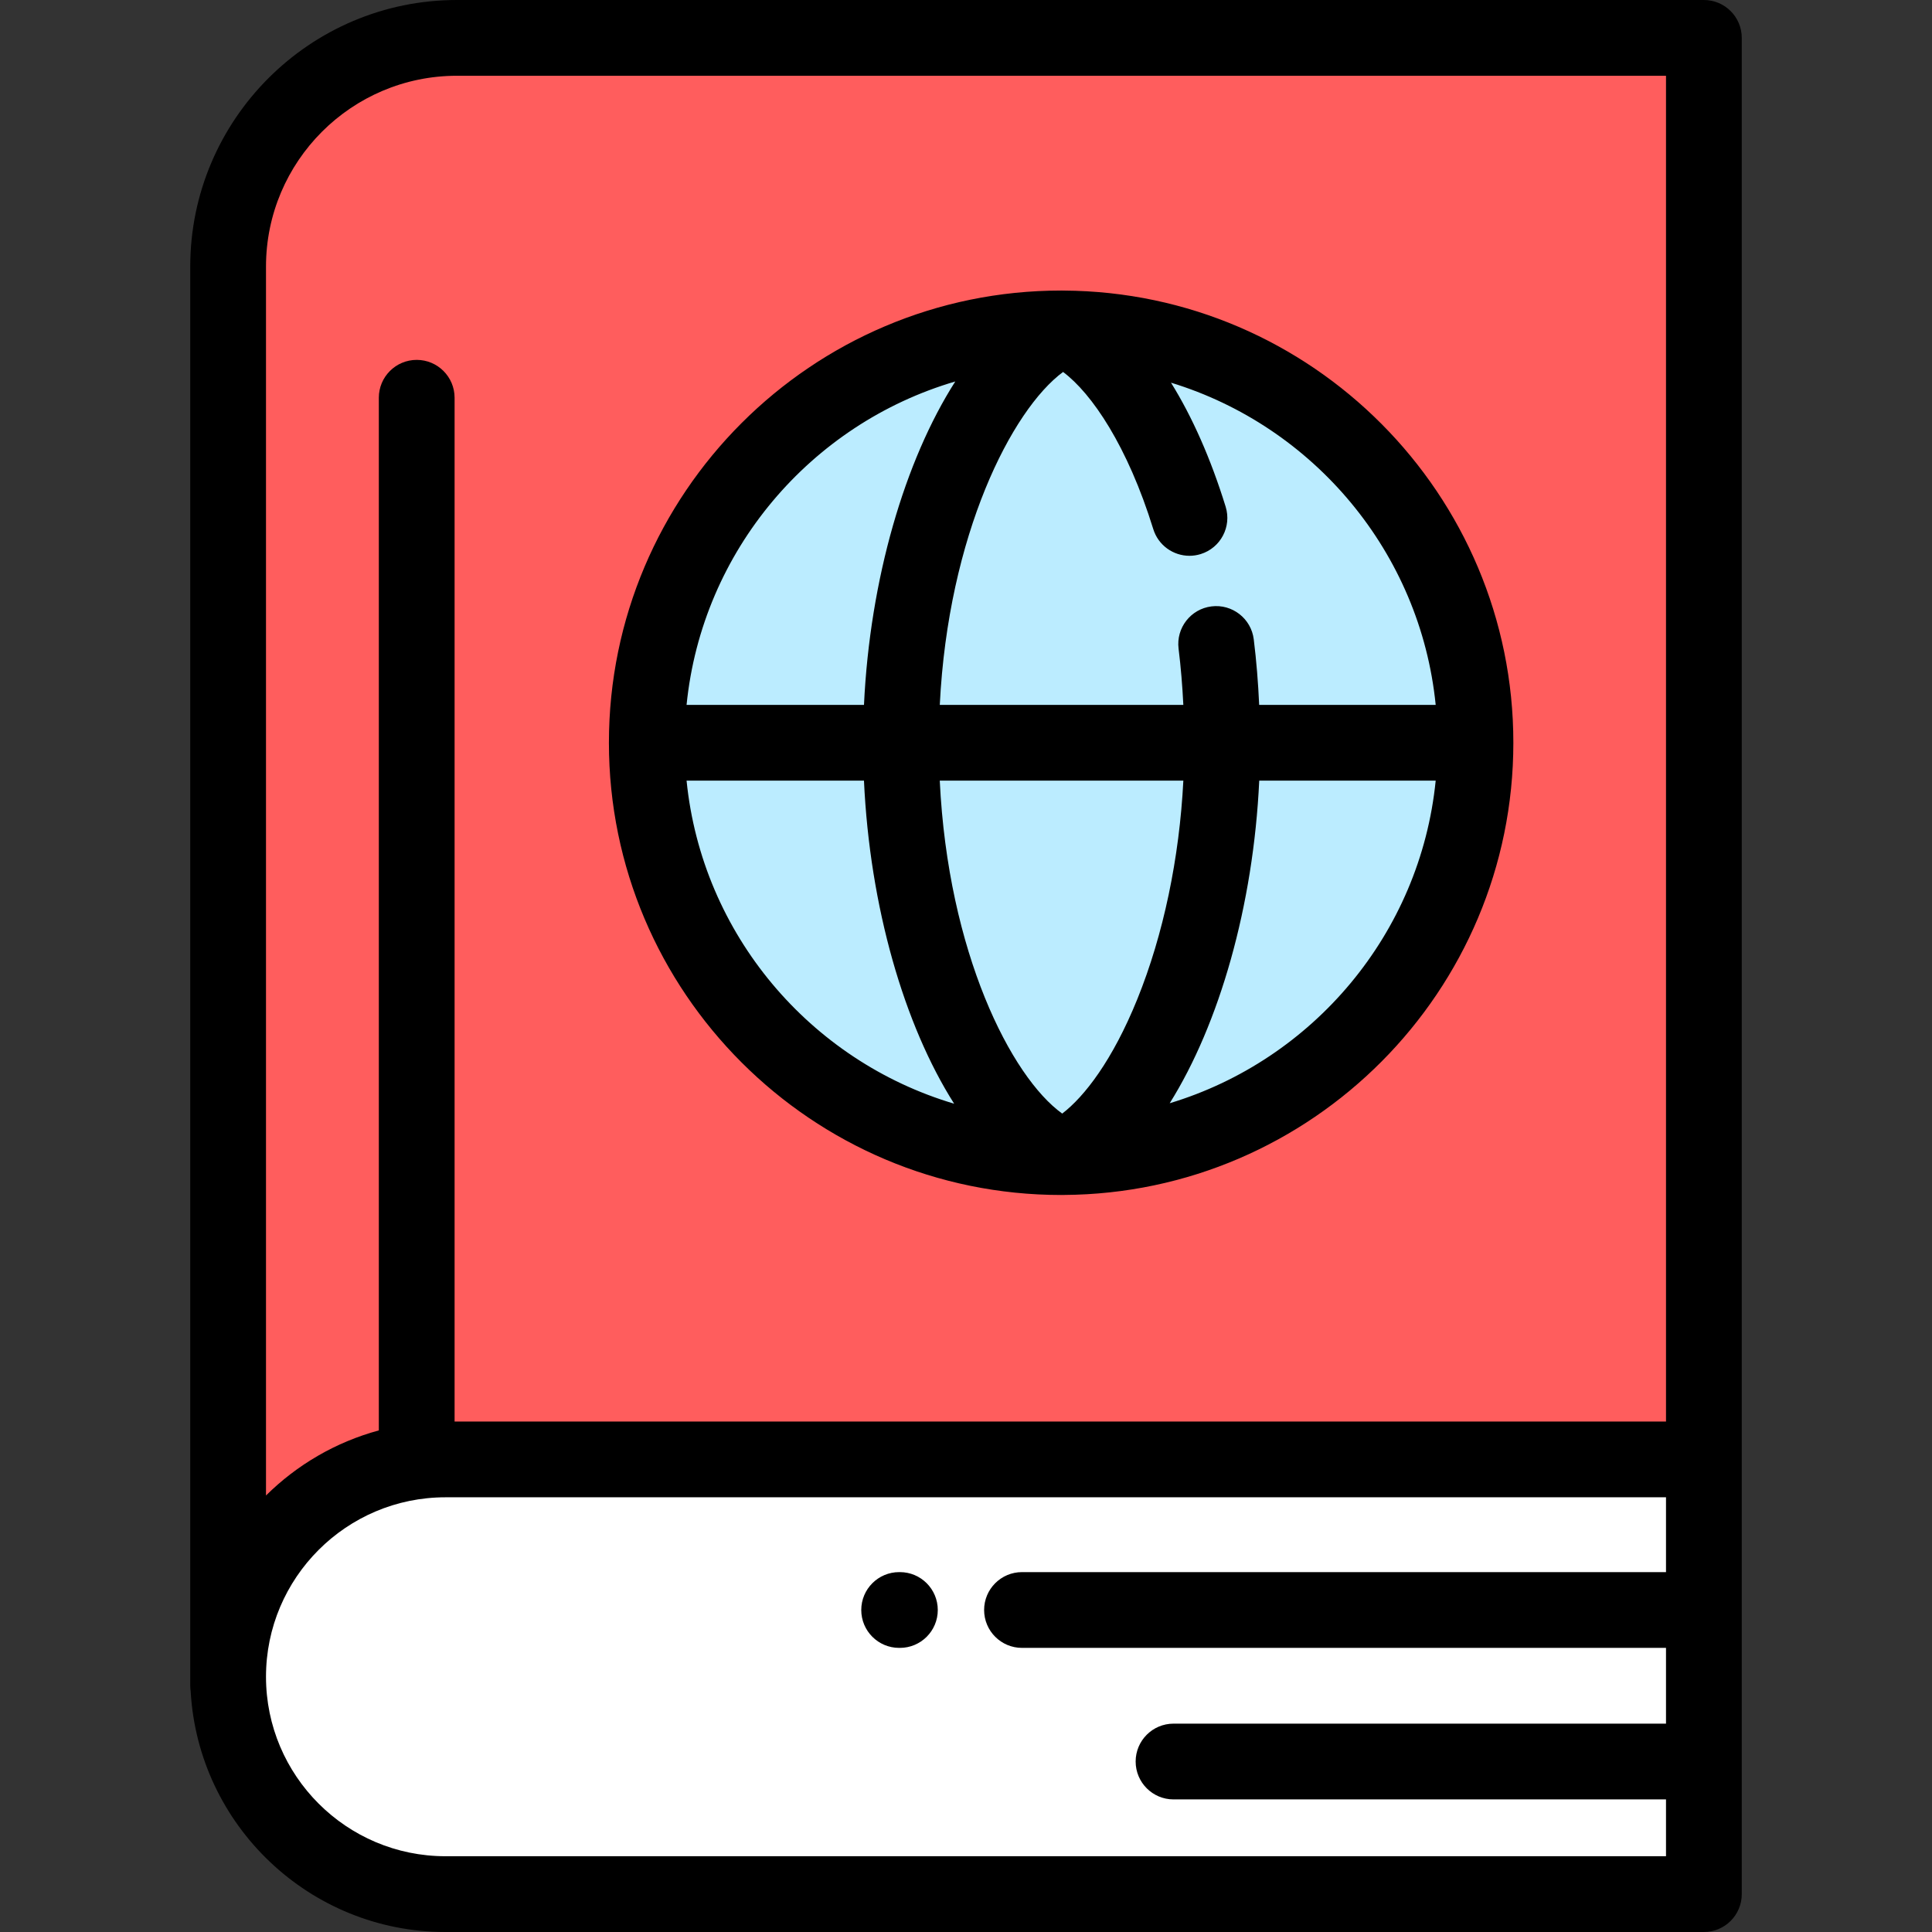 <?xml version="1.0" encoding="iso-8859-1"?>
<!-- Generator: Adobe Illustrator 19.0.0, SVG Export Plug-In . SVG Version: 6.00 Build 0)  -->
<svg version="1.1" id="Capa_1" xmlns="http://www.w3.org/2000/svg" xmlns:xlink="http://www.w3.org/1999/xlink" x="0px" y="0px"
	 viewBox="0 0 512 512" style="enable-background:new 0 0 512 512;" xml:space="preserve">
<rect x="0" y="0" width="512" height="512" fill="#333333" stroke="none"/>
<path style="fill:#FF5D5D;" d="M118.054,386.758h333.494V10.039H121.081c-33.485,0-60.629,27.144-60.629,60.629V444.36
	C60.453,412.679,86.373,386.758,118.054,386.758z"/>
<path style="fill:#FFFFFF;" d="M118.054,386.758c-31.681,0-57.601,25.92-57.601,57.601l0,0c0,0.803,0.028,1.599,0.061,2.394
	c1.267,30.581,26.662,55.208,57.54,55.208h333.494V386.758H118.054z"/>
<circle style="fill:#BBECFF;" cx="281.208" cy="196.839" r="109.799"/>
<path d="M281.211,316.683c0.105,0,0.21-0.004,0.315-0.004c0.046,0.001,0.092,0.006,0.139,0.006c0.001,0,0.003,0,0.004,0
	s0.003,0,0.004,0c0.073,0,0.148-0.009,0.221-0.011c65.768-0.369,119.16-53.981,119.16-119.835S347.661,77.374,281.893,77.005
	c-0.107-0.002-0.215-0.01-0.322-0.008c-0.043,0-0.086,0.002-0.129,0.003c-0.076,0-0.153-0.003-0.23-0.003
	c-66.082,0-119.843,53.761-119.843,119.843S215.129,316.683,281.211,316.683z M181.949,206.878h47.011
	c1.543,33.453,10.667,64.788,23.898,85.615C214.71,281.166,186.036,247.596,181.949,206.878z M281.499,295.111
	c-13.563-9.744-30.267-42.709-32.453-88.233h64.553c-1.05,20.582-5.284,40.829-12.199,57.909
	C294.836,281.001,287.372,290.625,281.499,295.111z M309.985,292.368c13.117-20.931,22.181-52.275,23.724-85.49h46.765
	C376.4,247.446,347.923,280.919,309.985,292.368z M380.473,186.8h-46.781c-0.261-5.827-0.723-11.64-1.434-17.372
	c-0.682-5.502-5.701-9.41-11.197-8.729c-5.502,0.682-9.411,5.695-8.728,11.198c0.609,4.917,1.016,9.904,1.262,14.903h-64.543
	c2.224-45.017,19.032-78.143,32.671-88.228c7.636,5.693,17.115,19.696,23.905,41.643c1.332,4.309,5.301,7.075,9.587,7.075
	c0.983,0,1.983-0.146,2.971-0.451c5.296-1.638,8.261-7.261,6.623-12.558c-3.949-12.765-8.877-23.86-14.482-32.867
	C348.095,112.958,376.412,146.355,380.473,186.8z M253.16,101.095c-13.377,20.933-22.625,52.377-24.196,85.705h-47.016
	C186.047,145.976,214.86,112.335,253.16,101.095z"/>
<path d="M451.547,0H121.082C82.115,0,50.414,31.702,50.414,70.668v376.077c0,0.49,0.047,0.968,0.114,1.44
	C52.519,483.707,82.041,512,118.054,512h333.493c5.544,0,10.039-4.495,10.039-10.039V10.039C461.586,4.495,457.092,0,451.547,0z
	 M121.082,20.078h320.427v356.64H120.471V105.412c0-5.545-4.495-10.039-10.039-10.039c-5.545,0-10.039,4.495-10.039,10.039v273.661
	c-11.45,3.101-21.705,9.132-29.901,17.246V70.668C70.492,42.772,93.187,20.078,121.082,20.078z M70.492,444.36
	c0-26.226,21.336-47.562,47.562-47.562h323.454v19.829H270.841c-5.544,0-10.039,4.495-10.039,10.039s4.496,10.039,10.039,10.039
	h170.667v20.078h-130.51c-5.544,0-10.039,4.495-10.039,10.039c0,5.545,4.496,10.039,10.039,10.039h130.51v15.059H118.054
	C91.828,491.922,70.492,470.585,70.492,444.36z"/>
<path d="M238.483,416.627h-0.201c-5.545,0-10.039,4.495-10.039,10.039s4.495,10.039,10.039,10.039h0.201
	c5.545,0,10.039-4.495,10.039-10.039S244.026,416.627,238.483,416.627z"/>
<g>
</g>
<g>
</g>
<g>
</g>
<g>
</g>
<g>
</g>
<g>
</g>
<g>
</g>
<g>
</g>
<g>
</g>
<g>
</g>
<g>
</g>
<g>
</g>
<g>
</g>
<g>
</g>
<g>
</g>
</svg>
